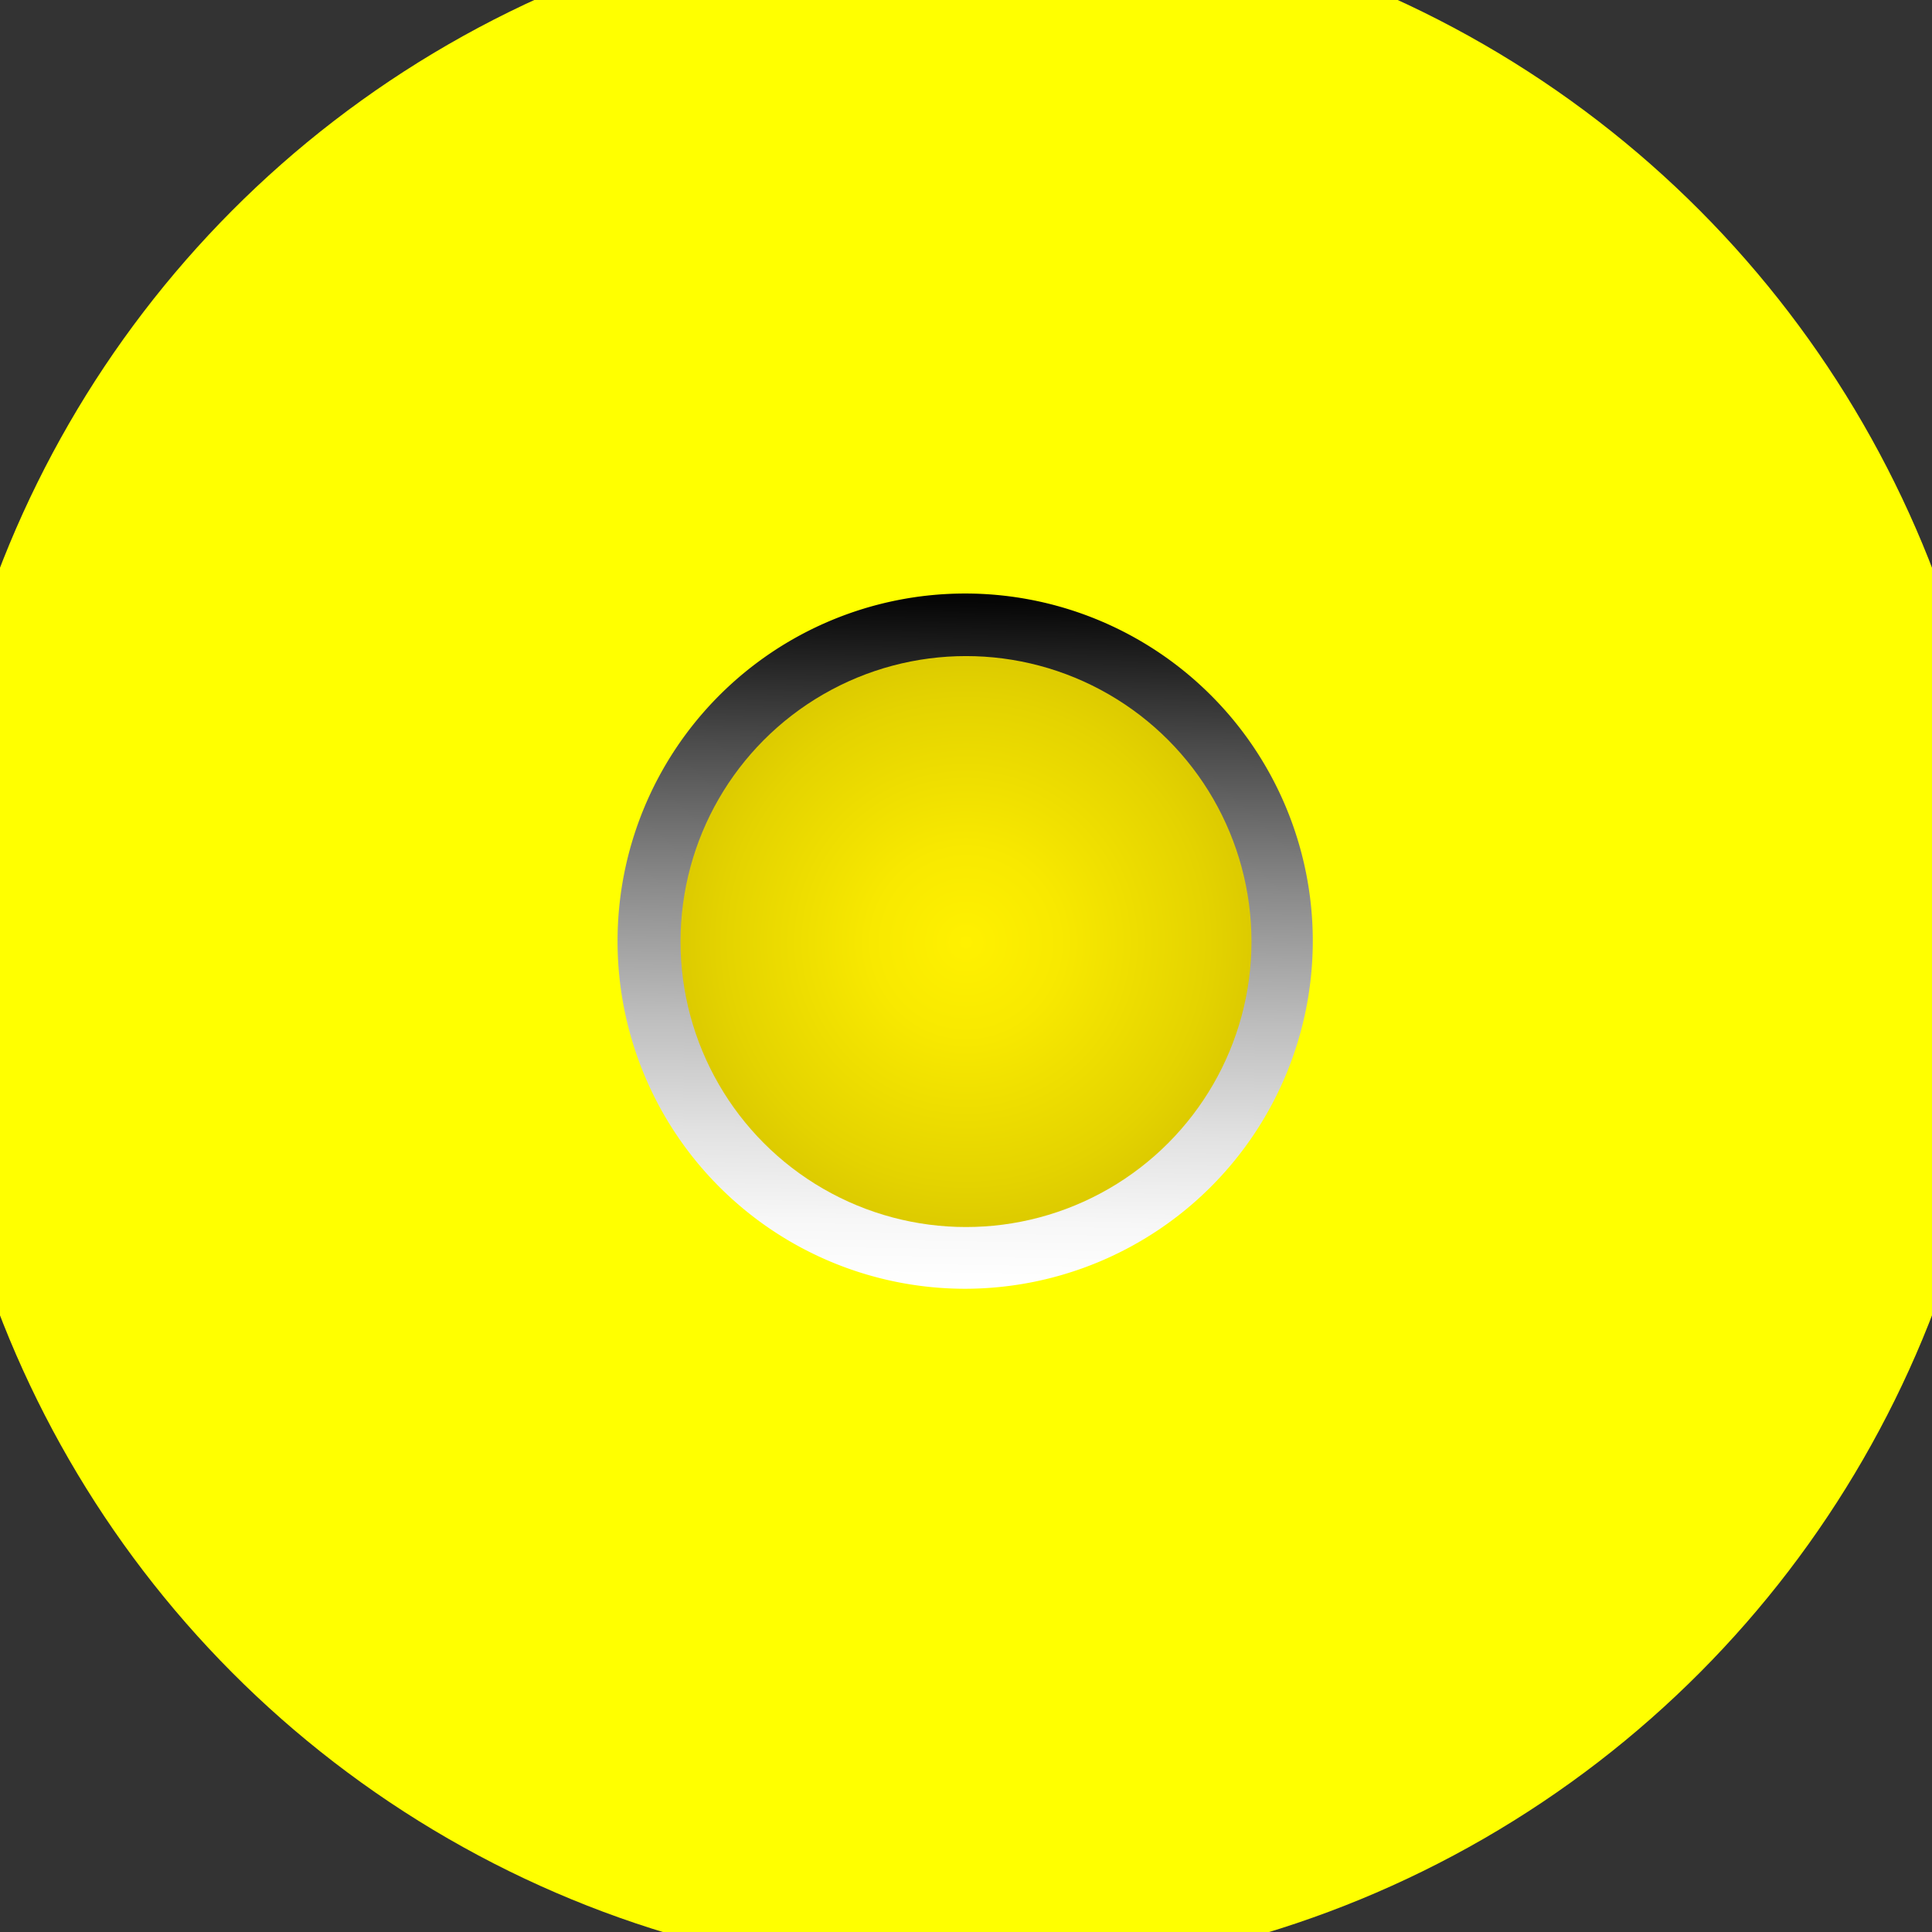 <svg
  xmlns="http://www.w3.org/2000/svg"
  xmlns:xlink="http://www.w3.org/1999/xlink"
  viewBox="23.315 23.315 46.63 46.63"
>
    <rect x="23.315" y="23.315" width="46.63" height="46.63" fill="#333333" stroke="none"/>
    <defs>
        <style>
          .linear-gradient-class{ fill:url(#linear-gradient); }
          .radial-gradient-class{ fill:url(#radial-gradient); }
          .radial-gradient-class2{ fill:url(#radial-gradient2); }
        </style>

        <linearGradient id="linear-gradient" x1="46.51" y1="54.31" x2="46.76" y2="37.53" gradientUnits="userSpaceOnUse">
            <stop offset="0" stop-color="#fff" />
            <stop offset="0.09" stop-color="#f7f7f7" />
            <stop offset="0.22" stop-color="#e1e1e1" />
            <stop offset="0.38" stop-color="#bdbdbd" />
            <stop offset="0.57" stop-color="#8a8a8a" />
            <stop offset="0.78" stop-color="#4a4a4a" />
            <stop offset="1" />
        </linearGradient>

        <radialGradient id="radial-gradient" cx="46.63" cy="46.06" r="9.01" gradientUnits="userSpaceOnUse">
            <stop offset="0" stop-color="#fff100" />
            <stop offset="0.25" stop-color="#f8e900" />
            <stop offset="0.65" stop-color="#e4d300" />
            <stop offset="1" stop-color="#ceba00" />
        </radialGradient>

        <radialGradient id="radial-gradient2" cx="46.63" cy="46.04" r="25" gradientUnits="userSpaceOnUse">
            <stop offset="0" stop-color="#ffff005F" />
            <stop offset="0.75" stop-color="#ffff0010" />
            <stop offset="1" stop-color="#ffff0000" />
        </radialGradient>

    </defs>

    <circle class="radial-gradient-class2" cx="46.63" cy="46.04" r="25" />
    <path class="linear-gradient-class" d="M46.63,54.42A8.39,8.39,0,1,1,55,46,8.4,8.4,0,0,1,46.63,54.42Zm0-13.77A5.39,5.39,0,1,0,52,46,5.39,5.39,0,0,0,46.63,40.65Z" />
    <circle class="radial-gradient-class" cx="46.63" cy="46.04" r="6.89" />

</svg>